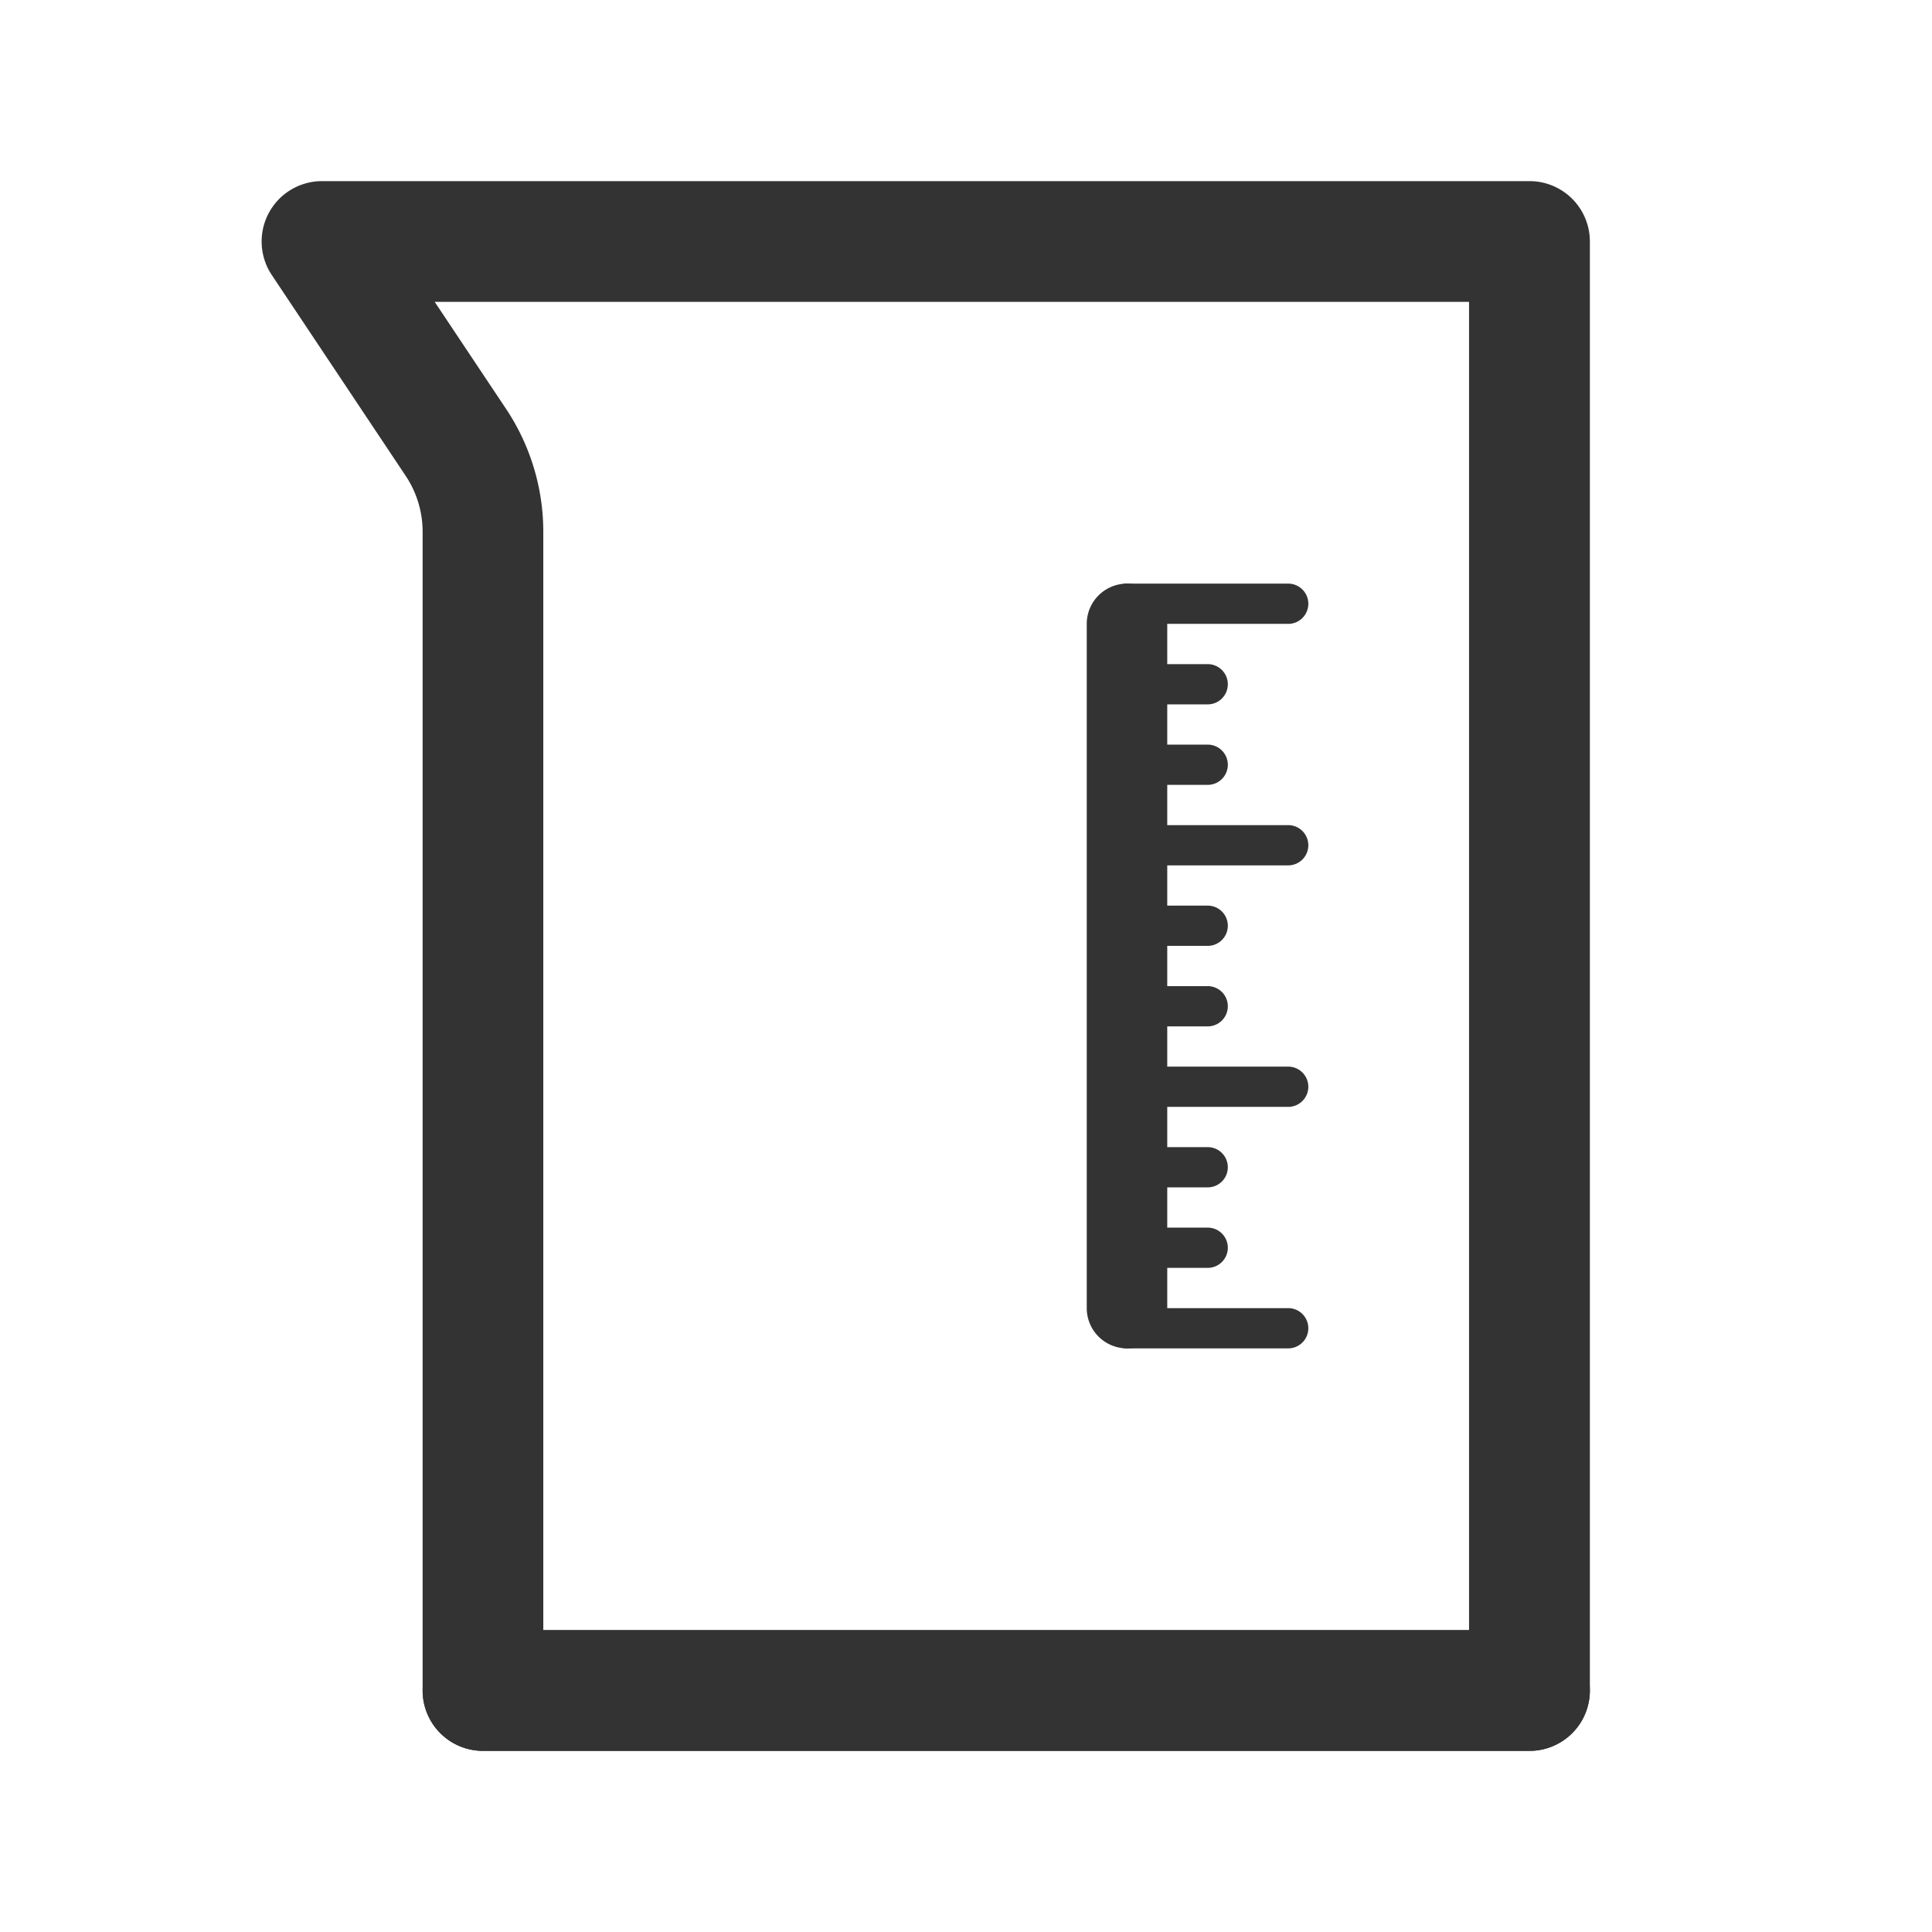 <?xml version="1.0" standalone="no"?><!DOCTYPE svg PUBLIC "-//W3C//DTD SVG 1.1//EN" "http://www.w3.org/Graphics/SVG/1.1/DTD/svg11.dtd"><svg t="1706940643981" class="icon" viewBox="0 0 1024 1024" version="1.1" xmlns="http://www.w3.org/2000/svg" p-id="4006" xmlns:xlink="http://www.w3.org/1999/xlink" width="200" height="200"><path d="M142.464 112.896A32 32 0 0 1 170.667 96h640a32 32 0 0 1 32 32v768a32 32 0 0 1-32 32H256a32 32 0 0 1-32-32V281.856a53.333 53.333 0 0 0-8.96-29.611L144.043 145.749a32 32 0 0 1-1.579-32.853zM230.4 160l37.845 56.747c12.843 19.285 19.712 41.941 19.712 65.109V864h490.667V160H230.443z" fill="#333333" p-id="4007"></path><path d="M224 896a32 32 0 0 1 32-32h554.667a32 32 0 0 1 0 64H256a32 32 0 0 1-32-32zM576 693.333v-362.667a21.333 21.333 0 1 1 42.667 0v362.667a21.333 21.333 0 0 1-42.667 0z" fill="#333333" p-id="4008"></path><path d="M586.667 320a10.667 10.667 0 0 1 10.667-10.667h85.333a10.667 10.667 0 1 1 0 21.333h-85.333a10.667 10.667 0 0 1-10.667-10.667zM586.667 362.667a10.667 10.667 0 0 1 10.667-10.667h42.667a10.667 10.667 0 1 1 0 21.333h-42.667a10.667 10.667 0 0 1-10.667-10.667zM586.667 405.333a10.667 10.667 0 0 1 10.667-10.667h42.667a10.667 10.667 0 1 1 0 21.333h-42.667a10.667 10.667 0 0 1-10.667-10.667zM586.667 448a10.667 10.667 0 0 1 10.667-10.667h85.333a10.667 10.667 0 1 1 0 21.333h-85.333a10.667 10.667 0 0 1-10.667-10.667zM586.667 490.667a10.667 10.667 0 0 1 10.667-10.667h42.667a10.667 10.667 0 1 1 0 21.333h-42.667a10.667 10.667 0 0 1-10.667-10.667zM586.667 533.333a10.667 10.667 0 0 1 10.667-10.667h42.667a10.667 10.667 0 1 1 0 21.333h-42.667a10.667 10.667 0 0 1-10.667-10.667zM586.667 576a10.667 10.667 0 0 1 10.667-10.667h85.333a10.667 10.667 0 1 1 0 21.333h-85.333a10.667 10.667 0 0 1-10.667-10.667zM586.667 618.667a10.667 10.667 0 0 1 10.667-10.667h42.667a10.667 10.667 0 1 1 0 21.333h-42.667a10.667 10.667 0 0 1-10.667-10.667zM586.667 661.333a10.667 10.667 0 0 1 10.667-10.667h42.667a10.667 10.667 0 1 1 0 21.333h-42.667a10.667 10.667 0 0 1-10.667-10.667zM586.667 704a10.667 10.667 0 0 1 10.667-10.667h85.333a10.667 10.667 0 1 1 0 21.333h-85.333a10.667 10.667 0 0 1-10.667-10.667z" fill="#333333" p-id="4009"></path></svg>